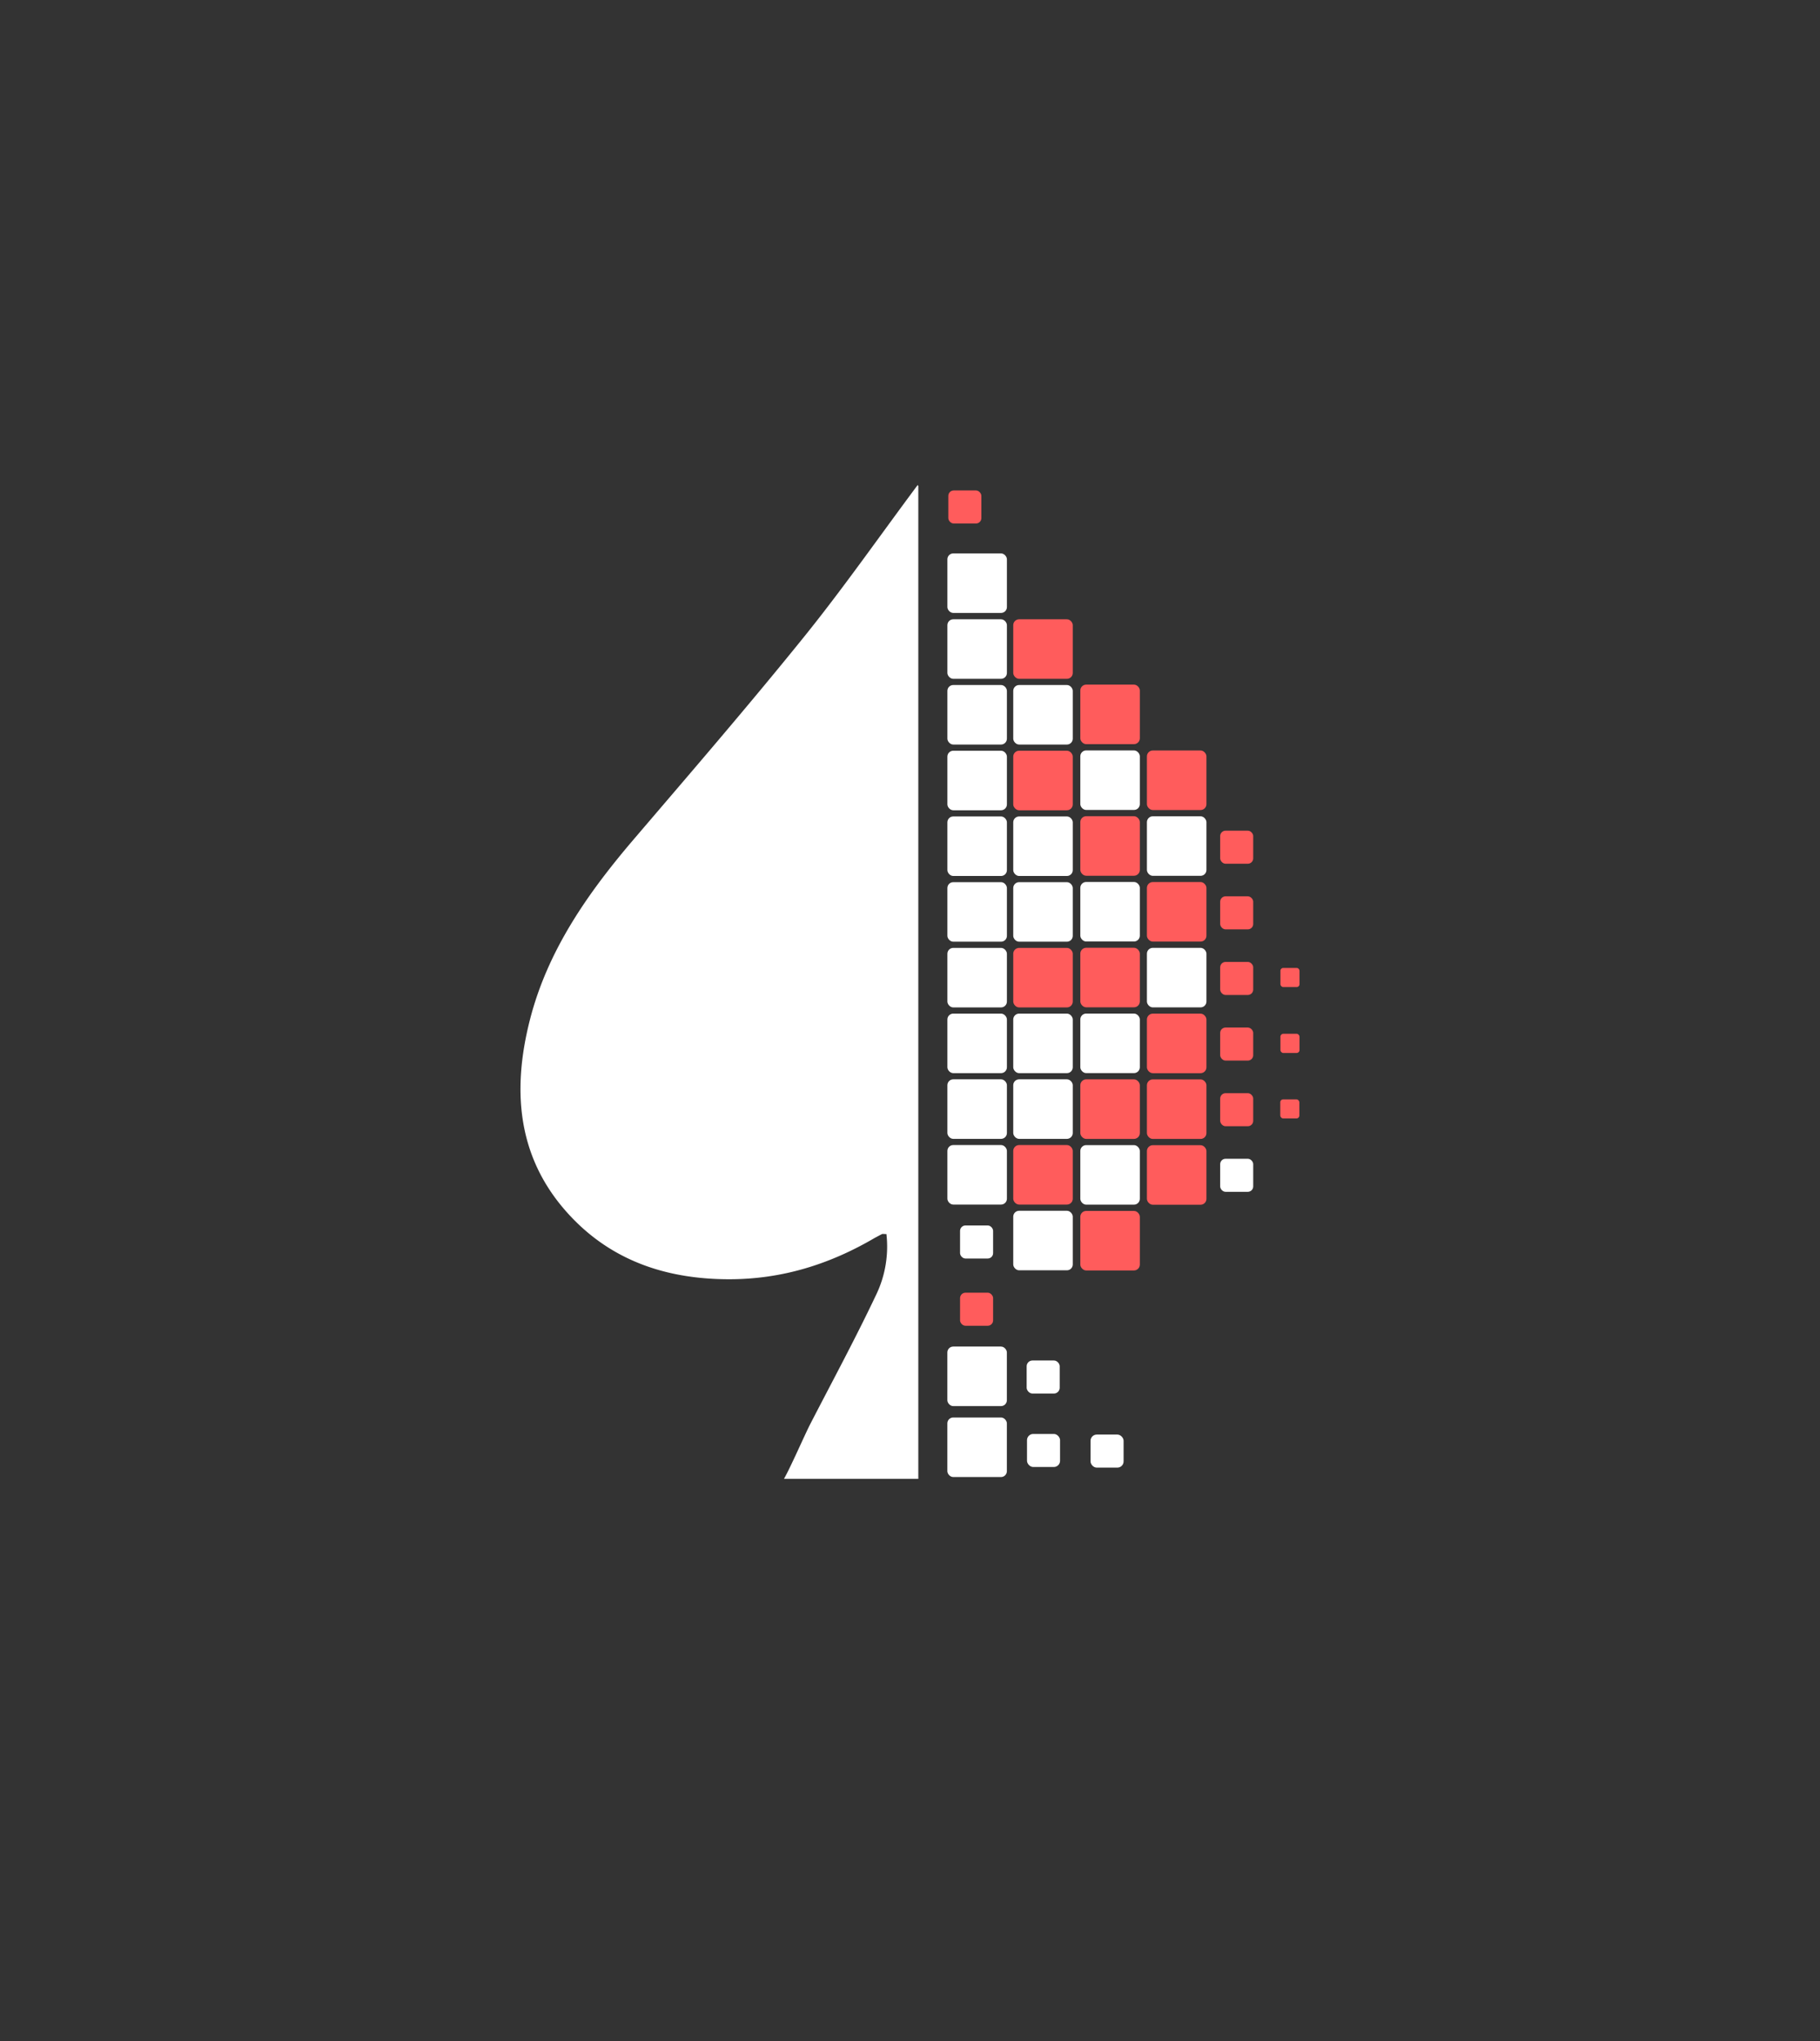 <?xml version="1.0" encoding="UTF-8" standalone="no"?>
<svg
   xmlns:dc="http://purl.org/dc/elements/1.1/"
   xmlns:cc="http://creativecommons.org/ns#"
   xmlns:rdf="http://www.w3.org/1999/02/22-rdf-syntax-ns#"
   xmlns:svg="http://www.w3.org/2000/svg"
   xmlns="http://www.w3.org/2000/svg"
   xmlns:sodipodi="http://sodipodi.sourceforge.net/DTD/sodipodi-0.dtd"
   xmlns:inkscape="http://www.inkscape.org/namespaces/inkscape"
   id="Ebene_1"
   data-name="Ebene 1"
   viewBox="0 0 468.11 524.85"
   version="1.1"
   inkscape:version="0.91 r13725"
   sodipodi:docname="header_logo.svg">
  <rect x="0" y="0" width="468.11" height="524.85" fill="#333333" stroke="none"/>
  <sodipodi:namedview
     pagecolor="#ffffff"
     bordercolor="#666666"
     borderopacity="1"
     objecttolerance="10"
     gridtolerance="10"
     guidetolerance="10"
     inkscape:pageopacity="0"
     inkscape:pageshadow="2"
     inkscape:window-width="1171"
     inkscape:window-height="751"
     id="namedview3612"
     showgrid="true"
     inkscape:object-paths="true"
     inkscape:snap-nodes="false"
     inkscape:zoom="1"
     inkscape:cx="156.32948"
     inkscape:cy="269.98199"
     inkscape:window-x="0"
     inkscape:window-y="0"
     inkscape:window-maximized="0"
     inkscape:current-layer="Ebene_1">
    <inkscape:grid
       type="xygrid"
       id="grid3618" />
  </sodipodi:namedview>
  <defs
     id="defs3496">
    <style
       id="style3498">.cls-1{fill:#252838;}.cls-2{fill:#fff;}.cls-3{fill:#ff5c5c;}</style>
  </defs>
  <title
     id="title3500">2017_06_07_Acebusters_Signet</title>
  <g
     id="g3620"
     transform="translate(11.211,0)">
    <rect
       style="fill:#ffffff"
       id="rect3504"
       ry="1.6"
       rx="1.6"
       height="8.5"
       width="8.5"
       y="368.74"
       x="252.94"
       class="cls-2" />
    <rect
       style="fill:#ffffff"
       id="rect3506"
       ry="1.6"
       rx="1.6"
       height="8.5"
       width="8.5"
       y="368.9"
       x="269.28"
       class="cls-2" />
    <path
       style="fill:#ffffff"
       inkscape:connector-curvature="0"
       id="path3508"
       d="m 151.812,215.802 c 14.81,-17.33 29.71,-34.59 44,-52.31 10,-12.43 19.19,-25.59 29,-38.76 l 0.17,0.23 0,255.33 -34.55,0 c 1.83,-3.24 5.37,-11.42 6.87,-14.31 5.68,-11 11.53,-21.83 16.82,-33 a 28.57,28.57 0 0 0 2.66,-15.64 c -0.66,0 -0.94,-0.08 -1.13,0 -0.65,0.32 -1.28,0.68 -1.9,1 -11.57,6.79 -23.86,10.61 -37.35,10.62 -15.58,0 -29.53,-4.39 -40.49,-15.8 -14,-14.59 -15.58,-32.23 -10.85,-50.83 4.56,-17.93 14.91,-32.67 26.75,-46.53 z"
       class="cls-2" />
    <rect
       style="fill:#ff5c5c"
       id="rect3510"
       ry="1.51"
       rx="1.51"
       height="15.31"
       width="15.31"
       y="159.25"
       x="249.4"
       class="cls-3" />
    <rect
       style="fill:#ffffff"
       id="rect3512"
       ry="1.51"
       rx="1.51"
       height="15.31"
       width="15.31"
       y="176.15"
       x="249.4"
       class="cls-2" />
    <rect
       style="fill:#ff5c5c"
       id="rect3514"
       ry="1.51"
       rx="1.51"
       height="15.31"
       width="15.31"
       y="193.05"
       x="249.4"
       class="cls-3" />
    <rect
       style="fill:#ffffff"
       id="rect3516"
       ry="1.51"
       rx="1.51"
       height="15.31"
       width="15.31"
       y="209.95"
       x="249.4"
       class="cls-2" />
    <rect
       style="fill:#ffffff"
       id="rect3518"
       ry="1.51"
       rx="1.51"
       height="15.31"
       width="15.31"
       y="226.85"
       x="249.4"
       class="cls-2" />
    <rect
       style="fill:#ff5c5c"
       id="rect3520"
       ry="1.51"
       rx="1.51"
       height="15.31"
       width="15.31"
       y="243.75"
       x="249.4"
       class="cls-3" />
    <rect
       style="fill:#ffffff"
       id="rect3522"
       ry="1.51"
       rx="1.51"
       height="15.31"
       width="15.31"
       y="260.65"
       x="249.4"
       class="cls-2" />
    <rect
       style="fill:#ffffff"
       id="rect3524"
       ry="1.51"
       rx="1.51"
       height="15.31"
       width="15.31"
       y="277.55"
       x="249.4"
       class="cls-2" />
    <rect
       style="fill:#ff5c5c"
       id="rect3526"
       ry="1.51"
       rx="1.51"
       height="15.31"
       width="15.31"
       y="294.45"
       x="249.4"
       class="cls-3" />
    <rect
       style="fill:#ffffff"
       id="rect3528"
       ry="1.51"
       rx="1.51"
       height="15.31"
       width="15.31"
       y="346.27"
       x="232.45"
       class="cls-2" />
    <rect
       style="fill:#ffffff"
       id="rect3530"
       ry="1.51"
       rx="1.51"
       height="15.31"
       width="15.31"
       y="364.51"
       x="232.45"
       class="cls-2" />
    <rect
       style="fill:#ff5c5c"
       id="rect3532"
       ry="1.51"
       rx="1.51"
       height="15.31"
       width="15.31"
       y="176.05"
       x="266.65"
       class="cls-3" />
    <rect
       style="fill:#ffffff"
       id="rect3534"
       ry="1.51"
       rx="1.51"
       height="15.31"
       width="15.31"
       y="192.97"
       x="266.65"
       class="cls-2" />
    <rect
       style="fill:#ff5c5c"
       id="rect3536"
       ry="1.51"
       rx="1.51"
       height="15.31"
       width="15.31"
       y="209.89"
       x="266.65"
       class="cls-3" />
    <rect
       style="fill:#ffffff"
       id="rect3538"
       ry="1.51"
       rx="1.51"
       height="15.31"
       width="15.31"
       y="226.8"
       x="266.65"
       class="cls-2" />
    <rect
       style="fill:#ff5c5c"
       id="rect3540"
       ry="1.51"
       rx="1.51"
       height="15.31"
       width="15.31"
       y="243.72"
       x="266.65"
       class="cls-3" />
    <rect
       style="fill:#ffffff"
       id="rect3542"
       ry="1.51"
       rx="1.51"
       height="15.31"
       width="15.31"
       y="260.64"
       x="266.65"
       class="cls-2" />
    <rect
       style="fill:#ff5c5c"
       id="rect3544"
       ry="1.51"
       rx="1.51"
       height="15.31"
       width="15.31"
       y="277.56"
       x="266.65"
       class="cls-3" />
    <rect
       style="fill:#ffffff"
       id="rect3546"
       ry="1.51"
       rx="1.51"
       height="15.31"
       width="15.31"
       y="294.47"
       x="266.65"
       class="cls-2" />
    <rect
       style="fill:#ff5c5c"
       id="rect3548"
       ry="1.51"
       rx="1.51"
       height="15.31"
       width="15.31"
       y="311.39"
       x="266.65"
       class="cls-3" />
    <rect
       style="fill:#ffffff"
       id="rect3550"
       ry="1.51"
       rx="1.51"
       height="15.31"
       width="15.31"
       y="311.35"
       x="249.4"
       class="cls-2" />
    <rect
       style="fill:#ffffff"
       id="rect3552"
       ry="1.51"
       rx="1.51"
       height="15.31"
       width="15.31"
       y="159.25"
       x="232.46"
       class="cls-2" />
    <rect
       style="fill:#ffffff"
       id="rect3554"
       ry="1.51"
       rx="1.51"
       height="15.31"
       width="15.31"
       y="142.31"
       x="232.46"
       class="cls-2" />
    <rect
       style="fill:#ffffff"
       id="rect3556"
       ry="1.51"
       rx="1.51"
       height="15.31"
       width="15.31"
       y="176.15"
       x="232.46"
       class="cls-2" />
    <rect
       style="fill:#ffffff"
       id="rect3558"
       ry="1.51"
       rx="1.51"
       height="15.31"
       width="15.31"
       y="193.05"
       x="232.46"
       class="cls-2" />
    <rect
       style="fill:#ffffff"
       id="rect3560"
       ry="1.51"
       rx="1.51"
       height="15.31"
       width="15.31"
       y="209.95"
       x="232.46"
       class="cls-2" />
    <rect
       style="fill:#ffffff"
       id="rect3562"
       ry="1.51"
       rx="1.51"
       height="15.31"
       width="15.31"
       y="226.85"
       x="232.46"
       class="cls-2" />
    <rect
       style="fill:#ffffff"
       id="rect3564"
       ry="1.51"
       rx="1.51"
       height="15.31"
       width="15.31"
       y="243.75"
       x="232.46"
       class="cls-2" />
    <rect
       style="fill:#ffffff"
       id="rect3566"
       ry="1.51"
       rx="1.51"
       height="15.31"
       width="15.31"
       y="260.65"
       x="232.46"
       class="cls-2" />
    <rect
       style="fill:#ffffff"
       id="rect3568"
       ry="1.51"
       rx="1.51"
       height="15.31"
       width="15.31"
       y="277.55"
       x="232.46"
       class="cls-2" />
    <rect
       style="fill:#ffffff"
       id="rect3570"
       ry="1.51"
       rx="1.51"
       height="15.31"
       width="15.31"
       y="294.45"
       x="232.46"
       class="cls-2" />
    <rect
       style="fill:#ff5c5c"
       id="rect3572"
       ry="1.51"
       rx="1.51"
       height="15.31"
       width="15.31"
       y="192.99"
       x="283.78"
       class="cls-3" />
    <rect
       style="fill:#ffffff"
       id="rect3574"
       ry="1.51"
       rx="1.51"
       height="15.31"
       width="15.31"
       y="209.91"
       x="283.78"
       class="cls-2" />
    <rect
       style="fill:#ff5c5c"
       id="rect3576"
       ry="1.51"
       rx="1.51"
       height="15.31"
       width="15.31"
       y="226.82"
       x="283.78"
       class="cls-3" />
    <rect
       style="fill:#ffffff"
       id="rect3578"
       ry="1.51"
       rx="1.51"
       height="15.31"
       width="15.31"
       y="243.74"
       x="283.78"
       class="cls-2" />
    <rect
       style="fill:#ff5c5c"
       id="rect3580"
       ry="1.51"
       rx="1.51"
       height="15.31"
       width="15.31"
       y="260.66"
       x="283.78"
       class="cls-3" />
    <rect
       style="fill:#ff5c5c"
       id="rect3582"
       ry="1.51"
       rx="1.51"
       height="15.31"
       width="15.31"
       y="277.57"
       x="283.78"
       class="cls-3" />
    <rect
       style="fill:#ff5c5c"
       id="rect3584"
       ry="1.51"
       rx="1.51"
       height="15.31"
       width="15.31"
       y="294.49"
       x="283.78"
       class="cls-3" />
    <rect
       style="fill:#ff5c5c"
       id="rect3586"
       ry="1.39"
       rx="1.39"
       height="8.5"
       width="8.5"
       y="213.61"
       x="302.62"
       class="cls-3" />
    <rect
       style="fill:#ff5c5c"
       id="rect3588"
       ry="1.39"
       rx="1.39"
       height="8.5"
       width="8.5"
       y="230.49"
       x="302.62"
       class="cls-3" />
    <rect
       style="fill:#ff5c5c"
       id="rect3590"
       ry="1.39"
       rx="1.39"
       height="8.5"
       width="8.5"
       y="247.36"
       x="302.62"
       class="cls-3" />
    <rect
       style="fill:#ff5c5c"
       id="rect3592"
       ry="1.39"
       rx="1.39"
       height="8.5"
       width="8.5"
       y="264.23"
       x="302.62"
       class="cls-3" />
    <rect
       style="fill:#ff5c5c"
       id="rect3594"
       ry="1.39"
       rx="1.39"
       height="8.5"
       width="8.5"
       y="281.11"
       x="302.62"
       class="cls-3" />
    <rect
       style="fill:#ffffff"
       id="rect3596"
       ry="1.39"
       rx="1.39"
       height="8.5"
       width="8.5"
       y="297.98"
       x="302.62"
       class="cls-2" />
    <rect
       style="fill:#ff5c5c"
       id="rect3598"
       ry="0.71"
       rx="0.71"
       height="4.91"
       width="4.91"
       y="248.91"
       x="318.12"
       class="cls-3" />
    <rect
       style="fill:#ff5c5c"
       id="rect3600"
       ry="0.74"
       rx="0.74"
       height="4.94"
       width="4.91"
       y="265.84"
       x="318.12"
       class="cls-3" />
    <rect
       style="fill:#ff5c5c"
       id="rect3602"
       ry="0.75"
       rx="0.75"
       height="4.91"
       width="4.91"
       y="282.7"
       x="318.08"
       class="cls-3" />
    <rect
       style="fill:#ffffff"
       id="rect3604"
       ry="1.49"
       rx="1.49"
       height="8.5"
       width="8.5"
       y="349.85"
       x="252.85"
       class="cls-2" />
    <rect
       style="fill:#ffffff"
       id="rect3606"
       ry="1.39"
       rx="1.39"
       height="8.5"
       width="8.5"
       y="315.13"
       x="235.72"
       class="cls-2" />
    <rect
       style="fill:#ff5c5c"
       id="rect3608"
       ry="1.39"
       rx="1.39"
       height="8.5"
       width="8.5"
       y="332.42"
       x="235.72"
       class="cls-3" />
    <rect
       style="fill:#ff5c5c"
       id="rect3610"
       ry="1.39"
       rx="1.39"
       height="8.5"
       width="8.5"
       y="126.12"
       x="232.7"
       class="cls-3" />
  </g>
</svg>
